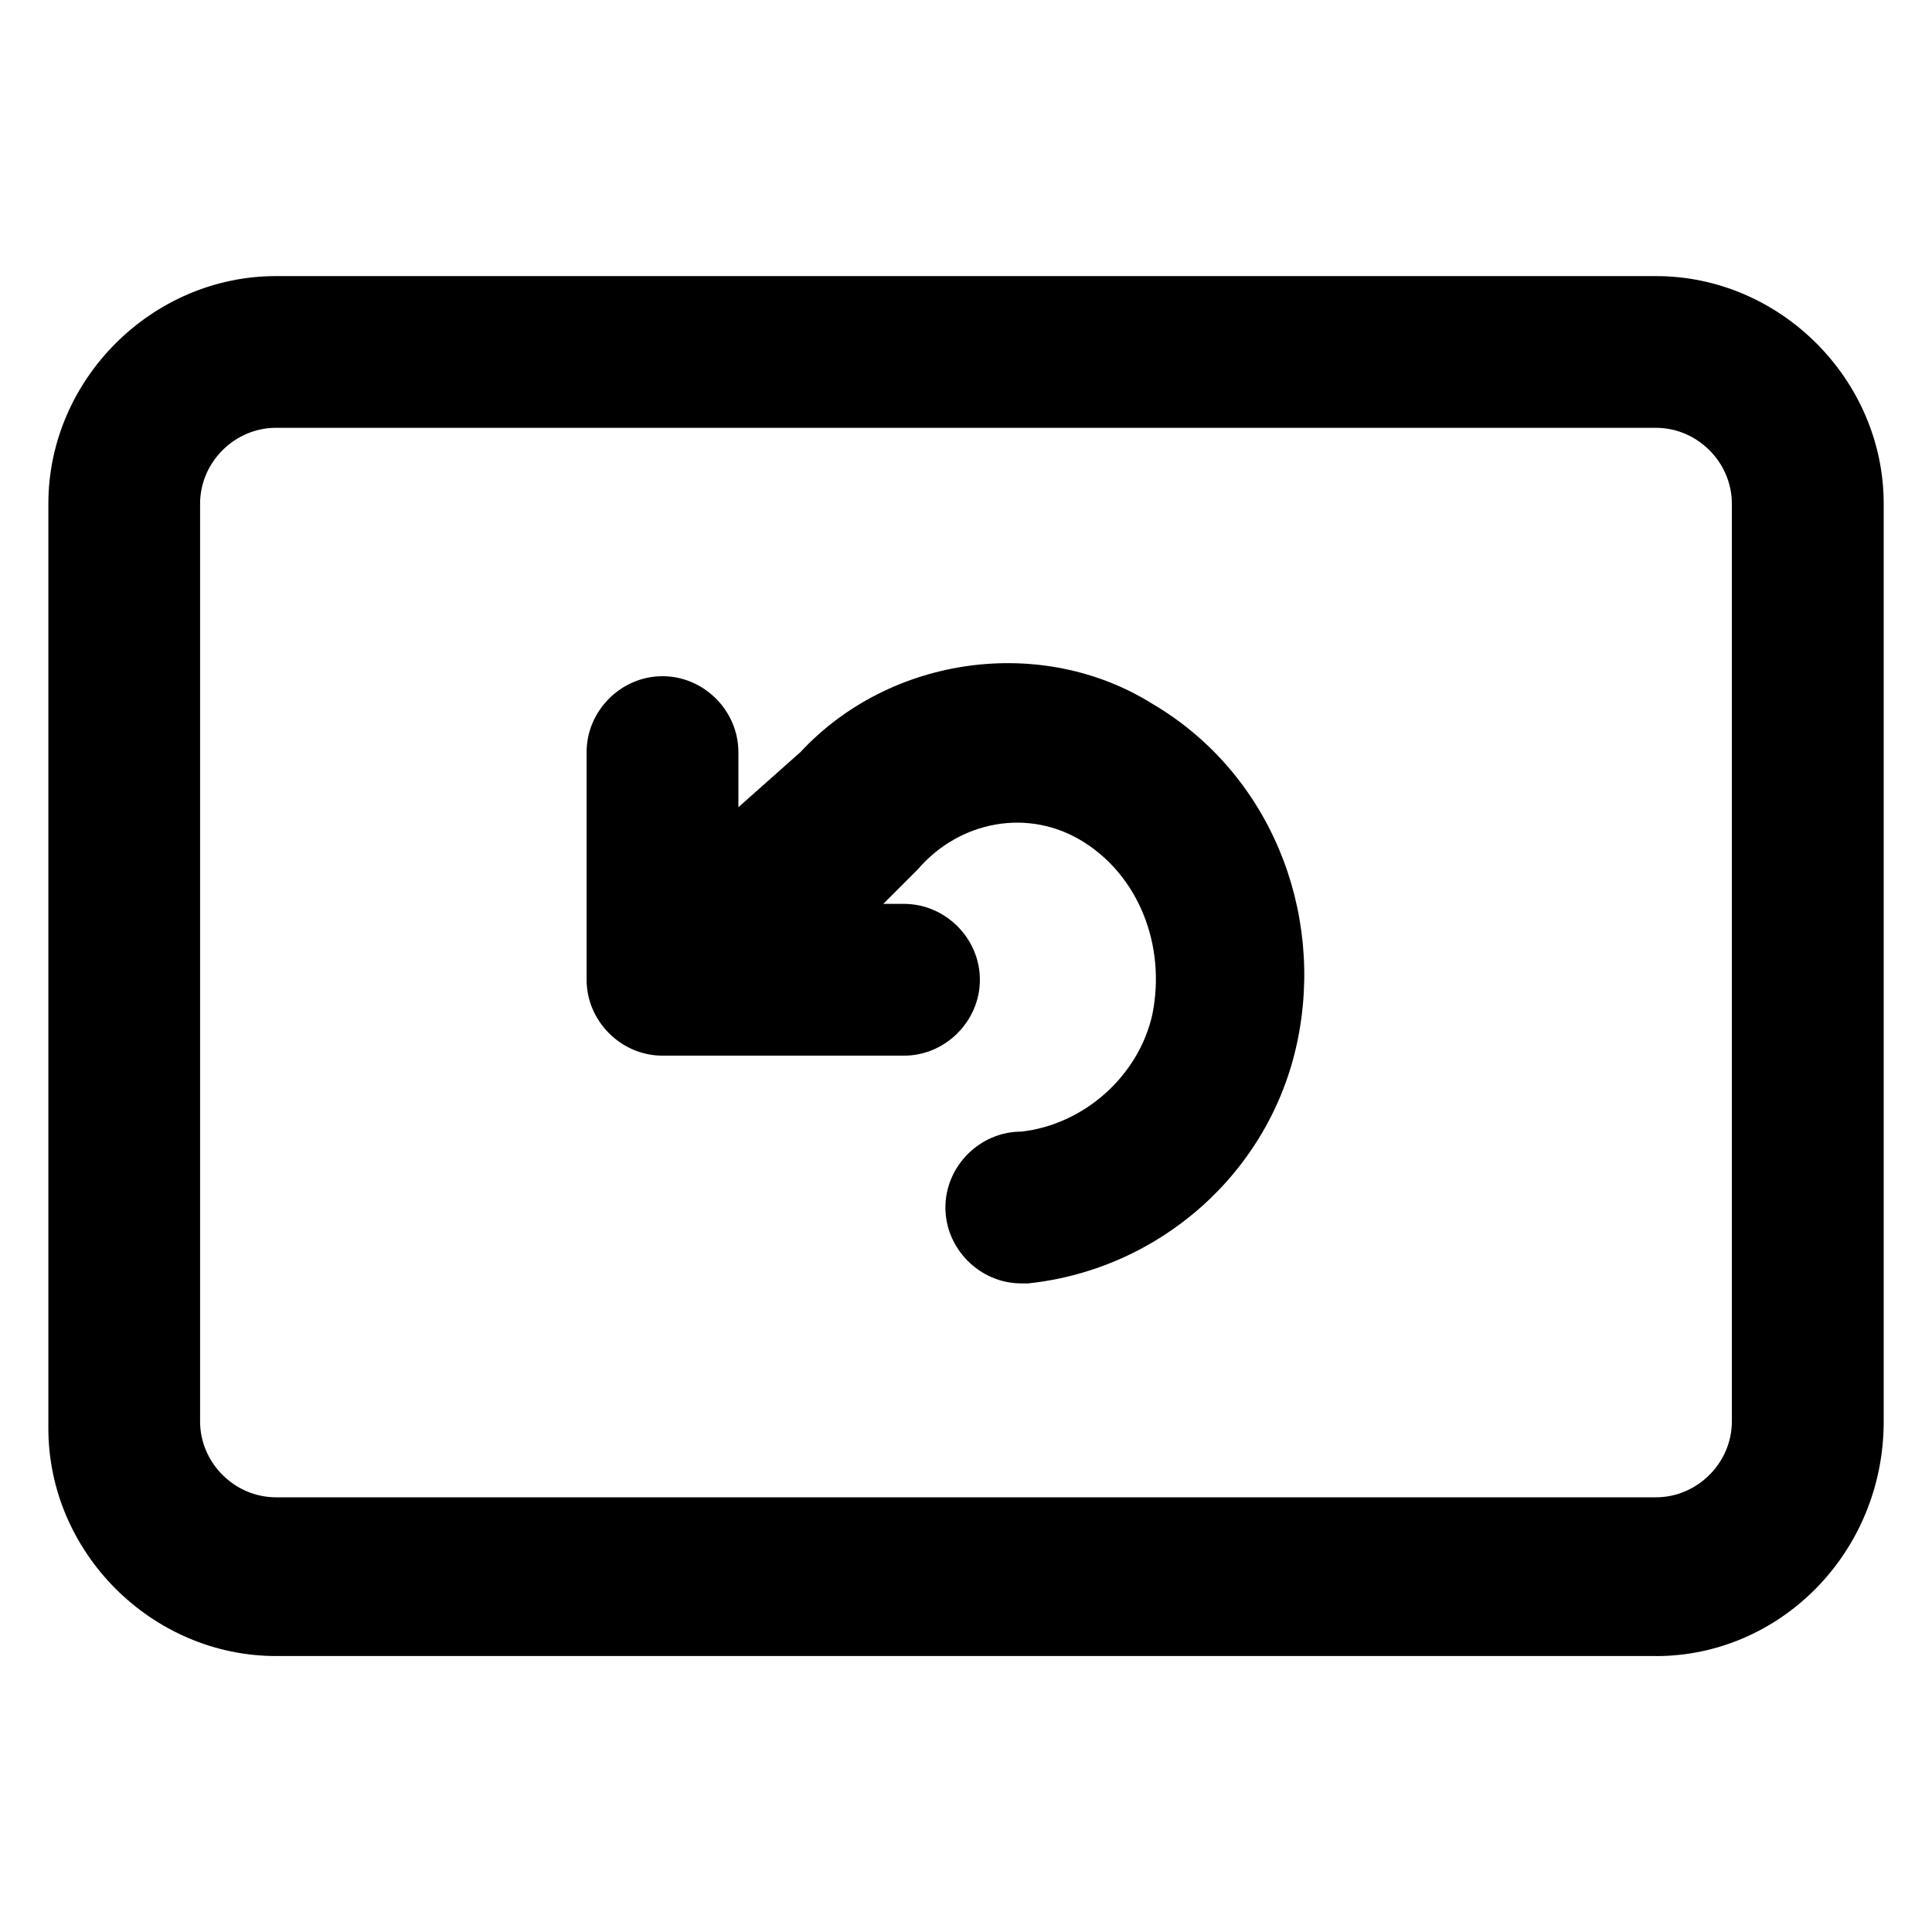 <!-- Generated by IcoMoon.io -->
<svg version="1.1" xmlns="http://www.w3.org/2000/svg" width="32" height="32" viewBox="0 0 32 32">
<title>return-credit</title>
<path d="M27.429 27.429h-22.857c-2.057 0-3.771-1.714-3.771-3.771v-15.314c0-2.057 1.714-3.771 3.771-3.771h22.857c2.057 0 3.771 1.714 3.771 3.771v15.2c0 2.171-1.714 3.886-3.771 3.886zM4.571 7.086c-0.686 0-1.257 0.571-1.257 1.257v15.2c0 0.686 0.571 1.257 1.257 1.257h22.857c0.686 0 1.257-0.571 1.257-1.257v-15.2c0-0.686-0.571-1.257-1.257-1.257h-22.857z"></path>
<path d="M12.229 13.371l1.029-0.914c1.486-1.6 4-1.943 5.829-0.8 1.943 1.143 2.857 3.429 2.4 5.6s-2.286 3.771-4.457 4h-0.114c-0.686 0-1.257-0.571-1.257-1.257s0.571-1.257 1.257-1.257c1.029-0.114 1.943-0.914 2.171-1.943 0.229-1.143-0.229-2.286-1.143-2.857s-2.057-0.343-2.743 0.457l-0.571 0.571h0.343c0.686 0 1.257 0.571 1.257 1.257s-0.571 1.257-1.257 1.257h-4c-0.686 0-1.257-0.571-1.257-1.257v-3.771c0-0.686 0.571-1.257 1.257-1.257s1.257 0.571 1.257 1.257v0.914z"></path>
</svg>
